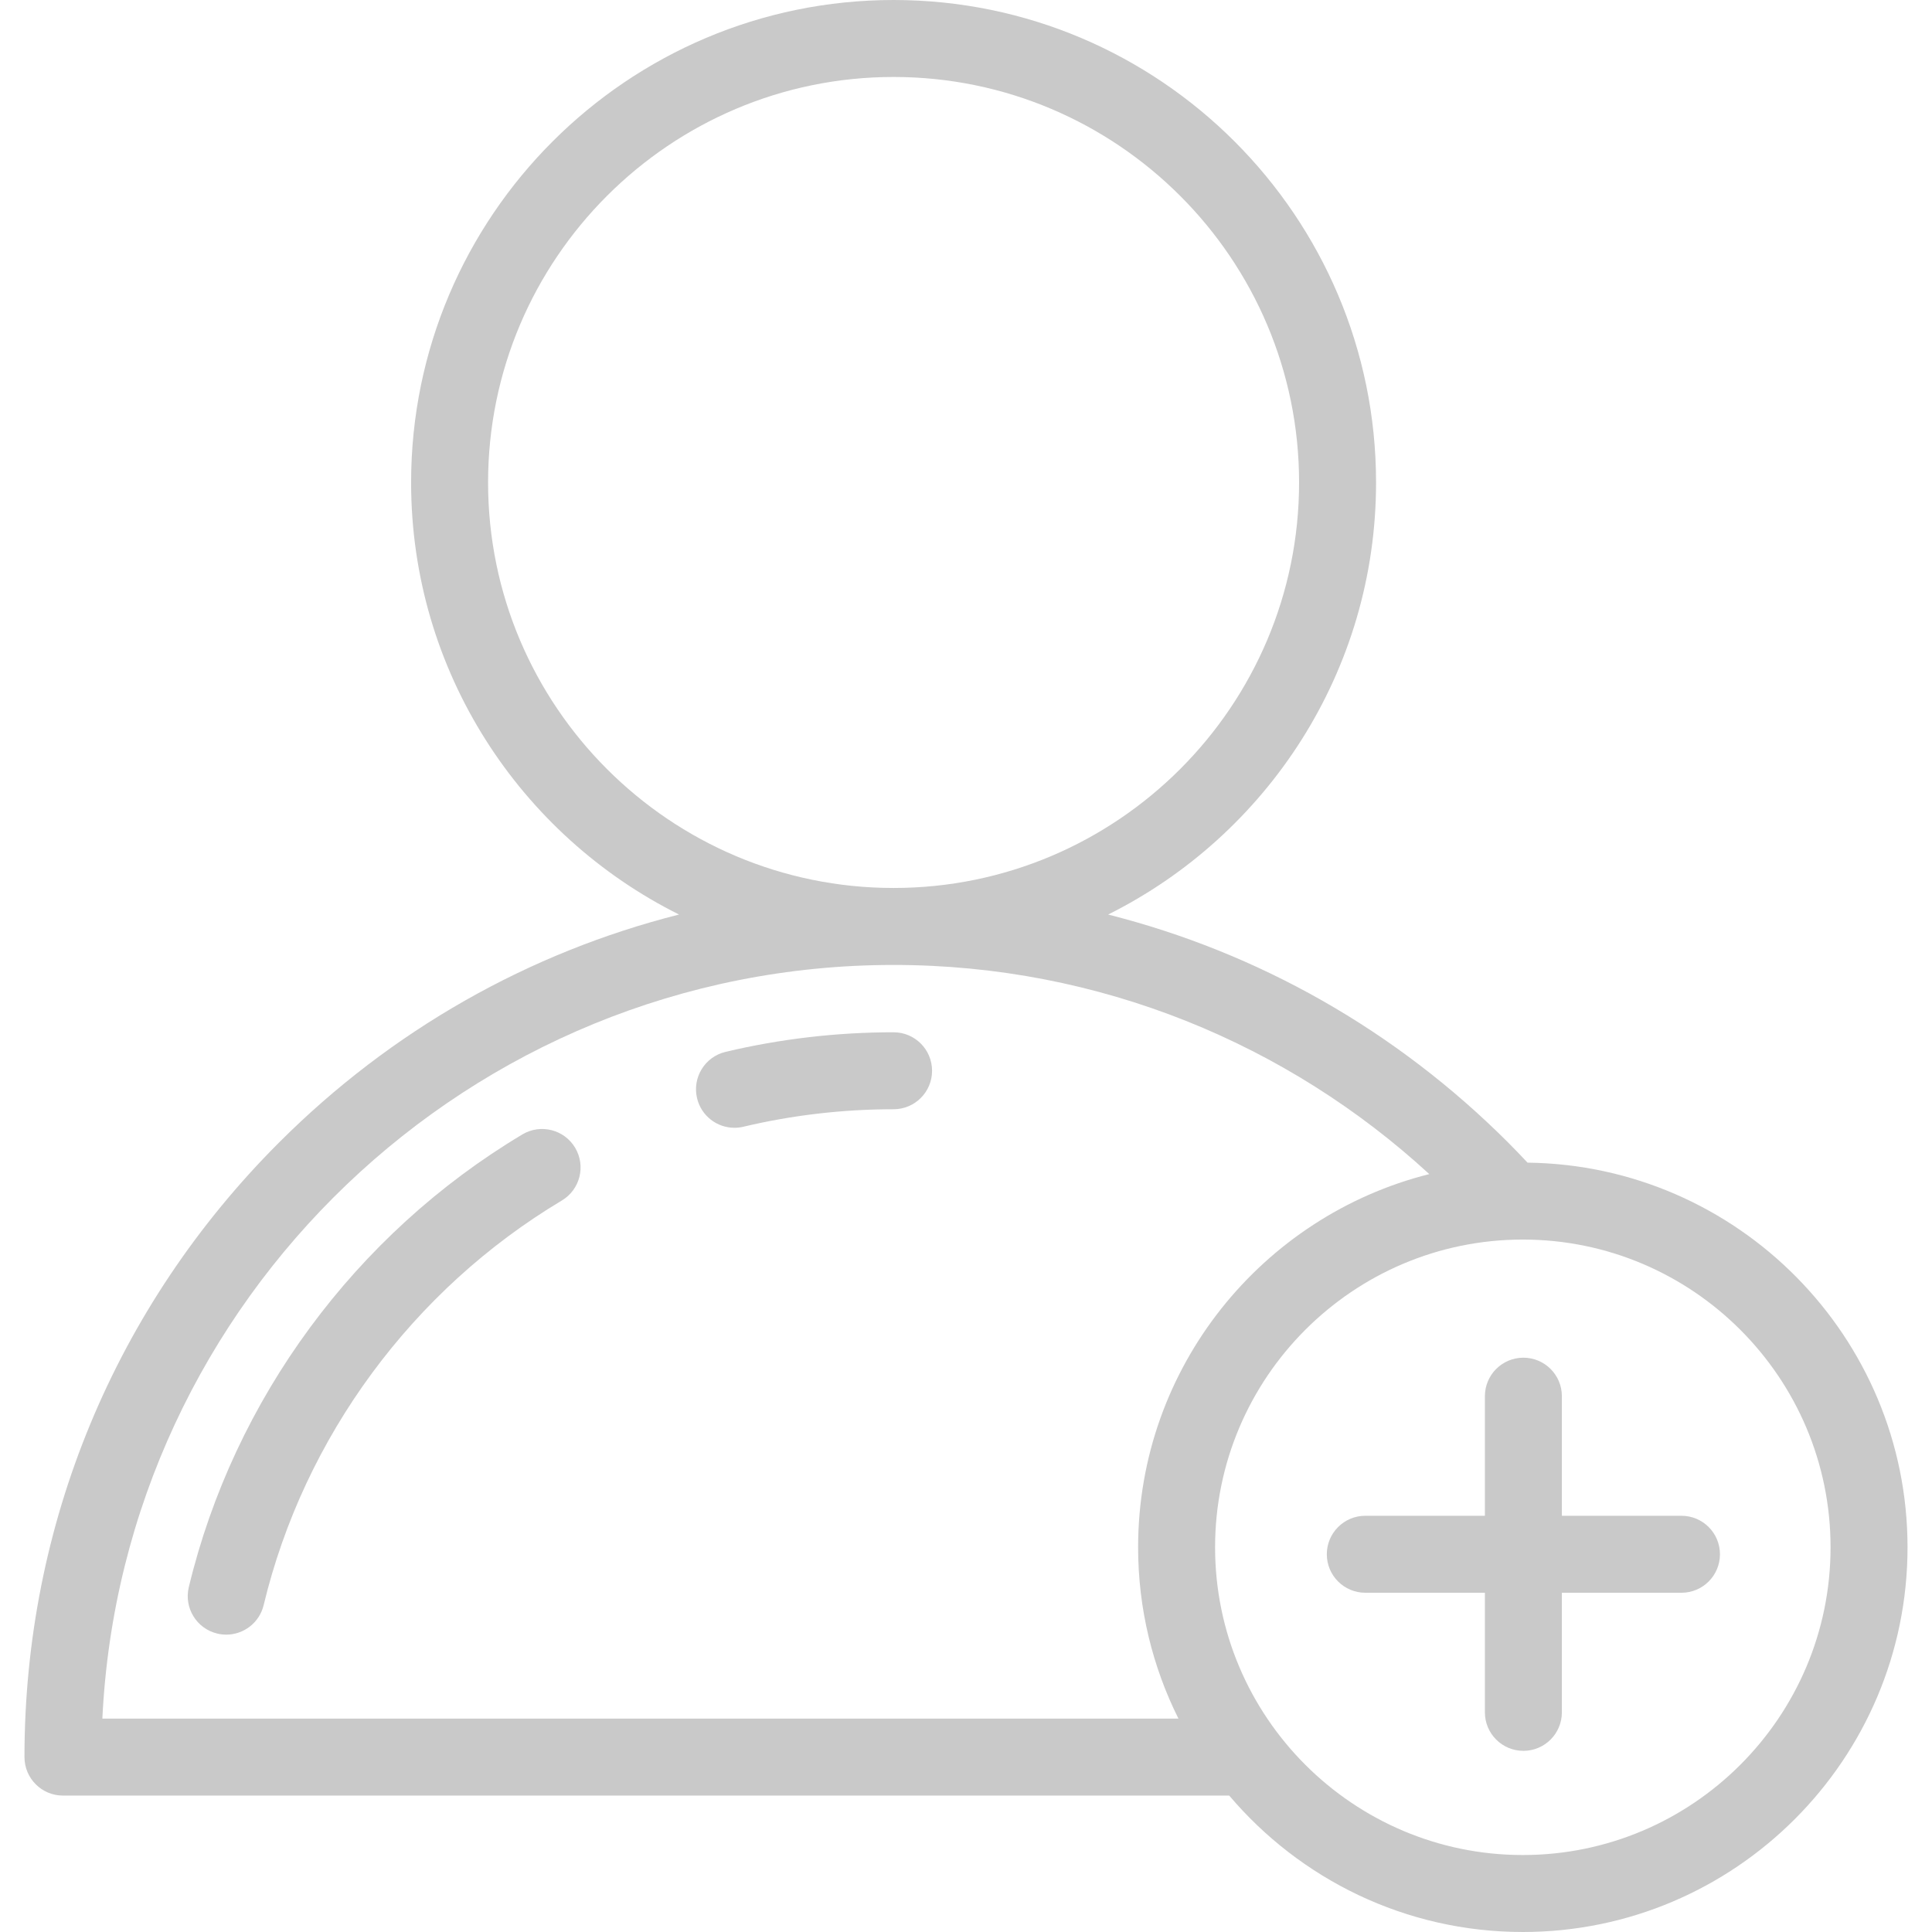 <?xml version="1.0" encoding="iso-8859-1"?>
<!-- Generator: Adobe Illustrator 19.0.0, SVG Export Plug-In . SVG Version: 6.00 Build 0)  -->
<svg xmlns="http://www.w3.org/2000/svg" xmlns:xlink="http://www.w3.org/1999/xlink" version="1.1" id="Layer_1" x="0px" y="0px" viewBox="0 0 512 512" style="enable-background:new 0 0 512 512;" xml:space="preserve" width="512px" height="512px">
<g>
	<g>
		<path d="M404.813,308.113c-1.684-1.797-3.389-3.58-5.139-5.33c-29.762-29.762-66.237-50.37-106.008-60.422    c42.048-20.964,71.004-64.411,71.004-114.5C364.669,57.358,307.311,0,236.808,0c-70.502,0-127.86,57.358-127.86,127.86    c0,50.089,28.957,93.536,71.004,114.5c-39.771,10.053-76.245,30.661-106.007,60.423c-43.502,43.502-67.46,101.341-67.46,162.864    c0,5.633,4.566,10.199,10.199,10.199h309.072C344.472,497.944,372.406,512,403.564,512c56.216,0,101.951-45.735,101.951-101.951    C505.515,354.25,460.455,308.785,404.813,308.113z M129.346,127.86c0-59.254,48.208-107.462,107.462-107.462    S344.27,68.606,344.27,127.86c0,59.254-48.208,107.463-107.462,107.463S129.346,187.116,129.346,127.86z M27.127,455.447    c5.339-111.035,97.348-199.726,209.681-199.726c54.696,0,104.568,21.034,141.968,55.429    c-44.276,11.102-77.164,51.23-77.164,98.898c0,16.302,3.852,31.72,10.686,45.4H27.127z M403.564,491.602    c-44.969,0-81.554-36.585-81.554-81.553c0-44.968,36.585-81.553,81.554-81.553c44.968,0,81.553,36.585,81.553,81.553    C485.117,455.017,448.532,491.602,403.564,491.602z" fill="#c9c9c9"/>
	</g>
</g>
<g>
	<g>
		<path d="M152.414,304.162c-2.889-4.836-9.152-6.413-13.986-3.525c-44.198,26.405-76.417,70.134-88.393,119.975    c-1.316,5.478,2.057,10.984,7.534,12.3c0.801,0.193,1.602,0.285,2.392,0.285c4.606,0,8.786-3.142,9.908-7.819    c10.703-44.538,39.505-83.622,79.021-107.23C153.724,315.259,155.303,308.997,152.414,304.162z" fill="#c9c9c9"/>
	</g>
</g>
<g>
	<g>
		<path d="M236.808,273.563c-15.038,0-30.016,1.745-44.517,5.187c-5.48,1.3-8.868,6.798-7.568,12.279    c1.113,4.689,5.296,7.846,9.915,7.846c0.78,0,1.572-0.09,2.363-0.278c12.961-3.076,26.354-4.636,39.807-4.636    c5.633,0,10.199-4.566,10.199-10.199C247.007,278.129,242.441,273.563,236.808,273.563z" fill="#c9c9c9"/>
	</g>
</g>
<g>
	<g>
		<path d="M445.608,401.697h-31.696v-31.696c0-5.633-4.567-10.199-10.199-10.199c-5.632,0-10.199,4.566-10.199,10.199v31.696    h-31.696c-5.632,0-10.199,4.566-10.199,10.199c0,5.633,4.567,10.199,10.199,10.199h31.696v31.697    c0,5.633,4.567,10.199,10.199,10.199c5.632,0,10.199-4.566,10.199-10.199v-31.697h31.696c5.632,0,10.199-4.566,10.199-10.199    C455.807,406.263,451.24,401.697,445.608,401.697z" fill="#c9c9c9"/>
	</g>
</g>
<g>
</g>
<g>
</g>
<g>
</g>
<g>
</g>
<g>
</g>
<g>
</g>
<g>
</g>
<g>
</g>
<g>
</g>
<g>
</g>
<g>
</g>
<g>
</g>
<g>
</g>
<g>
</g>
<g>
</g>
</svg>
